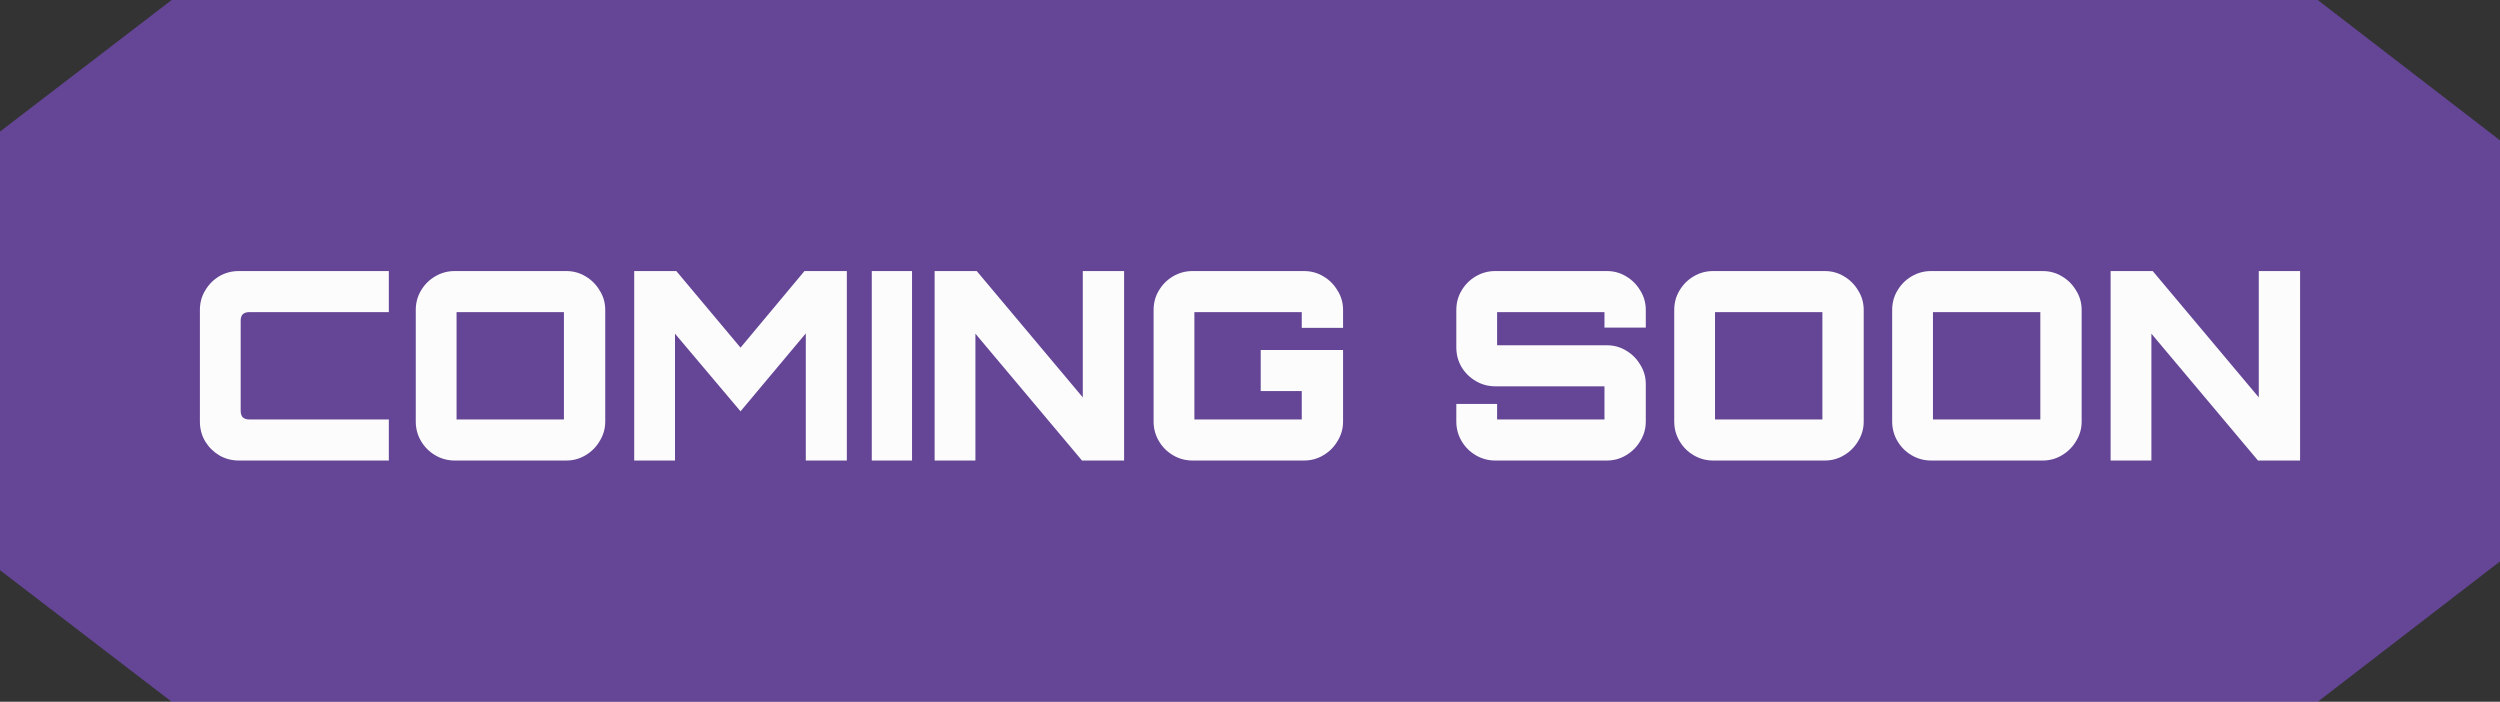 <svg width="114" height="32" viewBox="0 0 114 32" fill="none" xmlns="http://www.w3.org/2000/svg">
<rect x="0" y="0" width="114" height="32" fill="#333333" stroke="none"/>
<path opacity="0.5" d="M105.688 32H7.829L0 26V6L7.829 0H105.688L114 6.4V25.6L105.688 32Z" fill="#9659FB"/>
<path d="M10.891 21C10.563 21 10.263 20.92 9.991 20.76C9.727 20.6 9.515 20.388 9.355 20.124C9.195 19.852 9.115 19.552 9.115 19.224V14.136C9.115 13.808 9.195 13.512 9.355 13.248C9.515 12.976 9.727 12.76 9.991 12.6C10.263 12.44 10.563 12.36 10.891 12.36H17.731V14.232H11.371C11.243 14.232 11.143 14.264 11.071 14.328C11.007 14.392 10.975 14.492 10.975 14.628V18.732C10.975 18.86 11.007 18.96 11.071 19.032C11.143 19.096 11.243 19.128 11.371 19.128H17.731V21H10.891ZM20.735 21C20.415 21 20.119 20.92 19.846 20.76C19.575 20.6 19.358 20.384 19.198 20.112C19.038 19.84 18.959 19.544 18.959 19.224V14.136C18.959 13.808 19.038 13.512 19.198 13.248C19.358 12.976 19.575 12.76 19.846 12.6C20.119 12.44 20.415 12.36 20.735 12.36H25.823C26.142 12.36 26.434 12.44 26.698 12.6C26.971 12.76 27.186 12.976 27.346 13.248C27.515 13.512 27.599 13.808 27.599 14.136V19.224C27.599 19.544 27.515 19.84 27.346 20.112C27.186 20.384 26.971 20.6 26.698 20.76C26.434 20.92 26.142 21 25.823 21H20.735ZM20.819 19.128H25.715V14.232H20.819V19.128ZM28.92 21V12.36H30.84L33.768 15.852L36.684 12.36H38.616V21H36.744V15.204L33.768 18.756L30.78 15.216V21H28.92ZM39.753 21V12.36H41.589V21H39.753ZM42.619 21V12.36H44.539L49.375 18.12V12.36H51.259V21H49.339L44.479 15.216V21H42.619ZM54.38 21C54.06 21 53.764 20.92 53.492 20.76C53.22 20.6 53.004 20.384 52.844 20.112C52.684 19.84 52.604 19.544 52.604 19.224V14.136C52.604 13.808 52.684 13.512 52.844 13.248C53.004 12.976 53.22 12.76 53.492 12.6C53.764 12.44 54.06 12.36 54.38 12.36H59.456C59.784 12.36 60.08 12.44 60.344 12.6C60.616 12.76 60.832 12.976 60.992 13.248C61.16 13.512 61.244 13.808 61.244 14.136V14.952H59.36V14.232H54.464V19.128H59.36V17.832H57.488V15.96H61.244V19.224C61.244 19.544 61.16 19.84 60.992 20.112C60.832 20.384 60.616 20.6 60.344 20.76C60.08 20.92 59.784 21 59.456 21H54.38ZM68.184 21C67.864 21 67.568 20.92 67.296 20.76C67.024 20.6 66.808 20.384 66.648 20.112C66.488 19.84 66.408 19.544 66.408 19.224V18.42H68.268V19.128H73.164V17.616H68.184C67.864 17.616 67.568 17.536 67.296 17.376C67.024 17.216 66.808 17.004 66.648 16.74C66.488 16.468 66.408 16.168 66.408 15.84V14.136C66.408 13.808 66.488 13.512 66.648 13.248C66.808 12.976 67.024 12.76 67.296 12.6C67.568 12.44 67.864 12.36 68.184 12.36H73.272C73.592 12.36 73.884 12.44 74.148 12.6C74.42 12.76 74.636 12.976 74.796 13.248C74.964 13.512 75.048 13.808 75.048 14.136V14.94H73.164V14.232H68.268V15.744H73.272C73.592 15.744 73.884 15.824 74.148 15.984C74.42 16.144 74.636 16.36 74.796 16.632C74.964 16.896 75.048 17.192 75.048 17.52V19.224C75.048 19.544 74.964 19.84 74.796 20.112C74.636 20.384 74.42 20.6 74.148 20.76C73.884 20.92 73.592 21 73.272 21H68.184ZM78.121 21C77.801 21 77.505 20.92 77.233 20.76C76.961 20.6 76.745 20.384 76.585 20.112C76.425 19.84 76.345 19.544 76.345 19.224V14.136C76.345 13.808 76.425 13.512 76.585 13.248C76.745 12.976 76.961 12.76 77.233 12.6C77.505 12.44 77.801 12.36 78.121 12.36H83.209C83.529 12.36 83.821 12.44 84.085 12.6C84.357 12.76 84.573 12.976 84.733 13.248C84.901 13.512 84.985 13.808 84.985 14.136V19.224C84.985 19.544 84.901 19.84 84.733 20.112C84.573 20.384 84.357 20.6 84.085 20.76C83.821 20.92 83.529 21 83.209 21H78.121ZM78.205 19.128H83.101V14.232H78.205V19.128ZM88.059 21C87.739 21 87.443 20.92 87.171 20.76C86.899 20.6 86.683 20.384 86.523 20.112C86.363 19.84 86.283 19.544 86.283 19.224V14.136C86.283 13.808 86.363 13.512 86.523 13.248C86.683 12.976 86.899 12.76 87.171 12.6C87.443 12.44 87.739 12.36 88.059 12.36H93.147C93.467 12.36 93.759 12.44 94.023 12.6C94.295 12.76 94.511 12.976 94.671 13.248C94.839 13.512 94.923 13.808 94.923 14.136V19.224C94.923 19.544 94.839 19.84 94.671 20.112C94.511 20.384 94.295 20.6 94.023 20.76C93.759 20.92 93.467 21 93.147 21H88.059ZM88.143 19.128H93.039V14.232H88.143V19.128ZM96.244 21V12.36H98.164L103 18.12V12.36H104.884V21H102.964L98.104 15.216V21H96.244Z" fill="#FCFCFC"/>
</svg>
